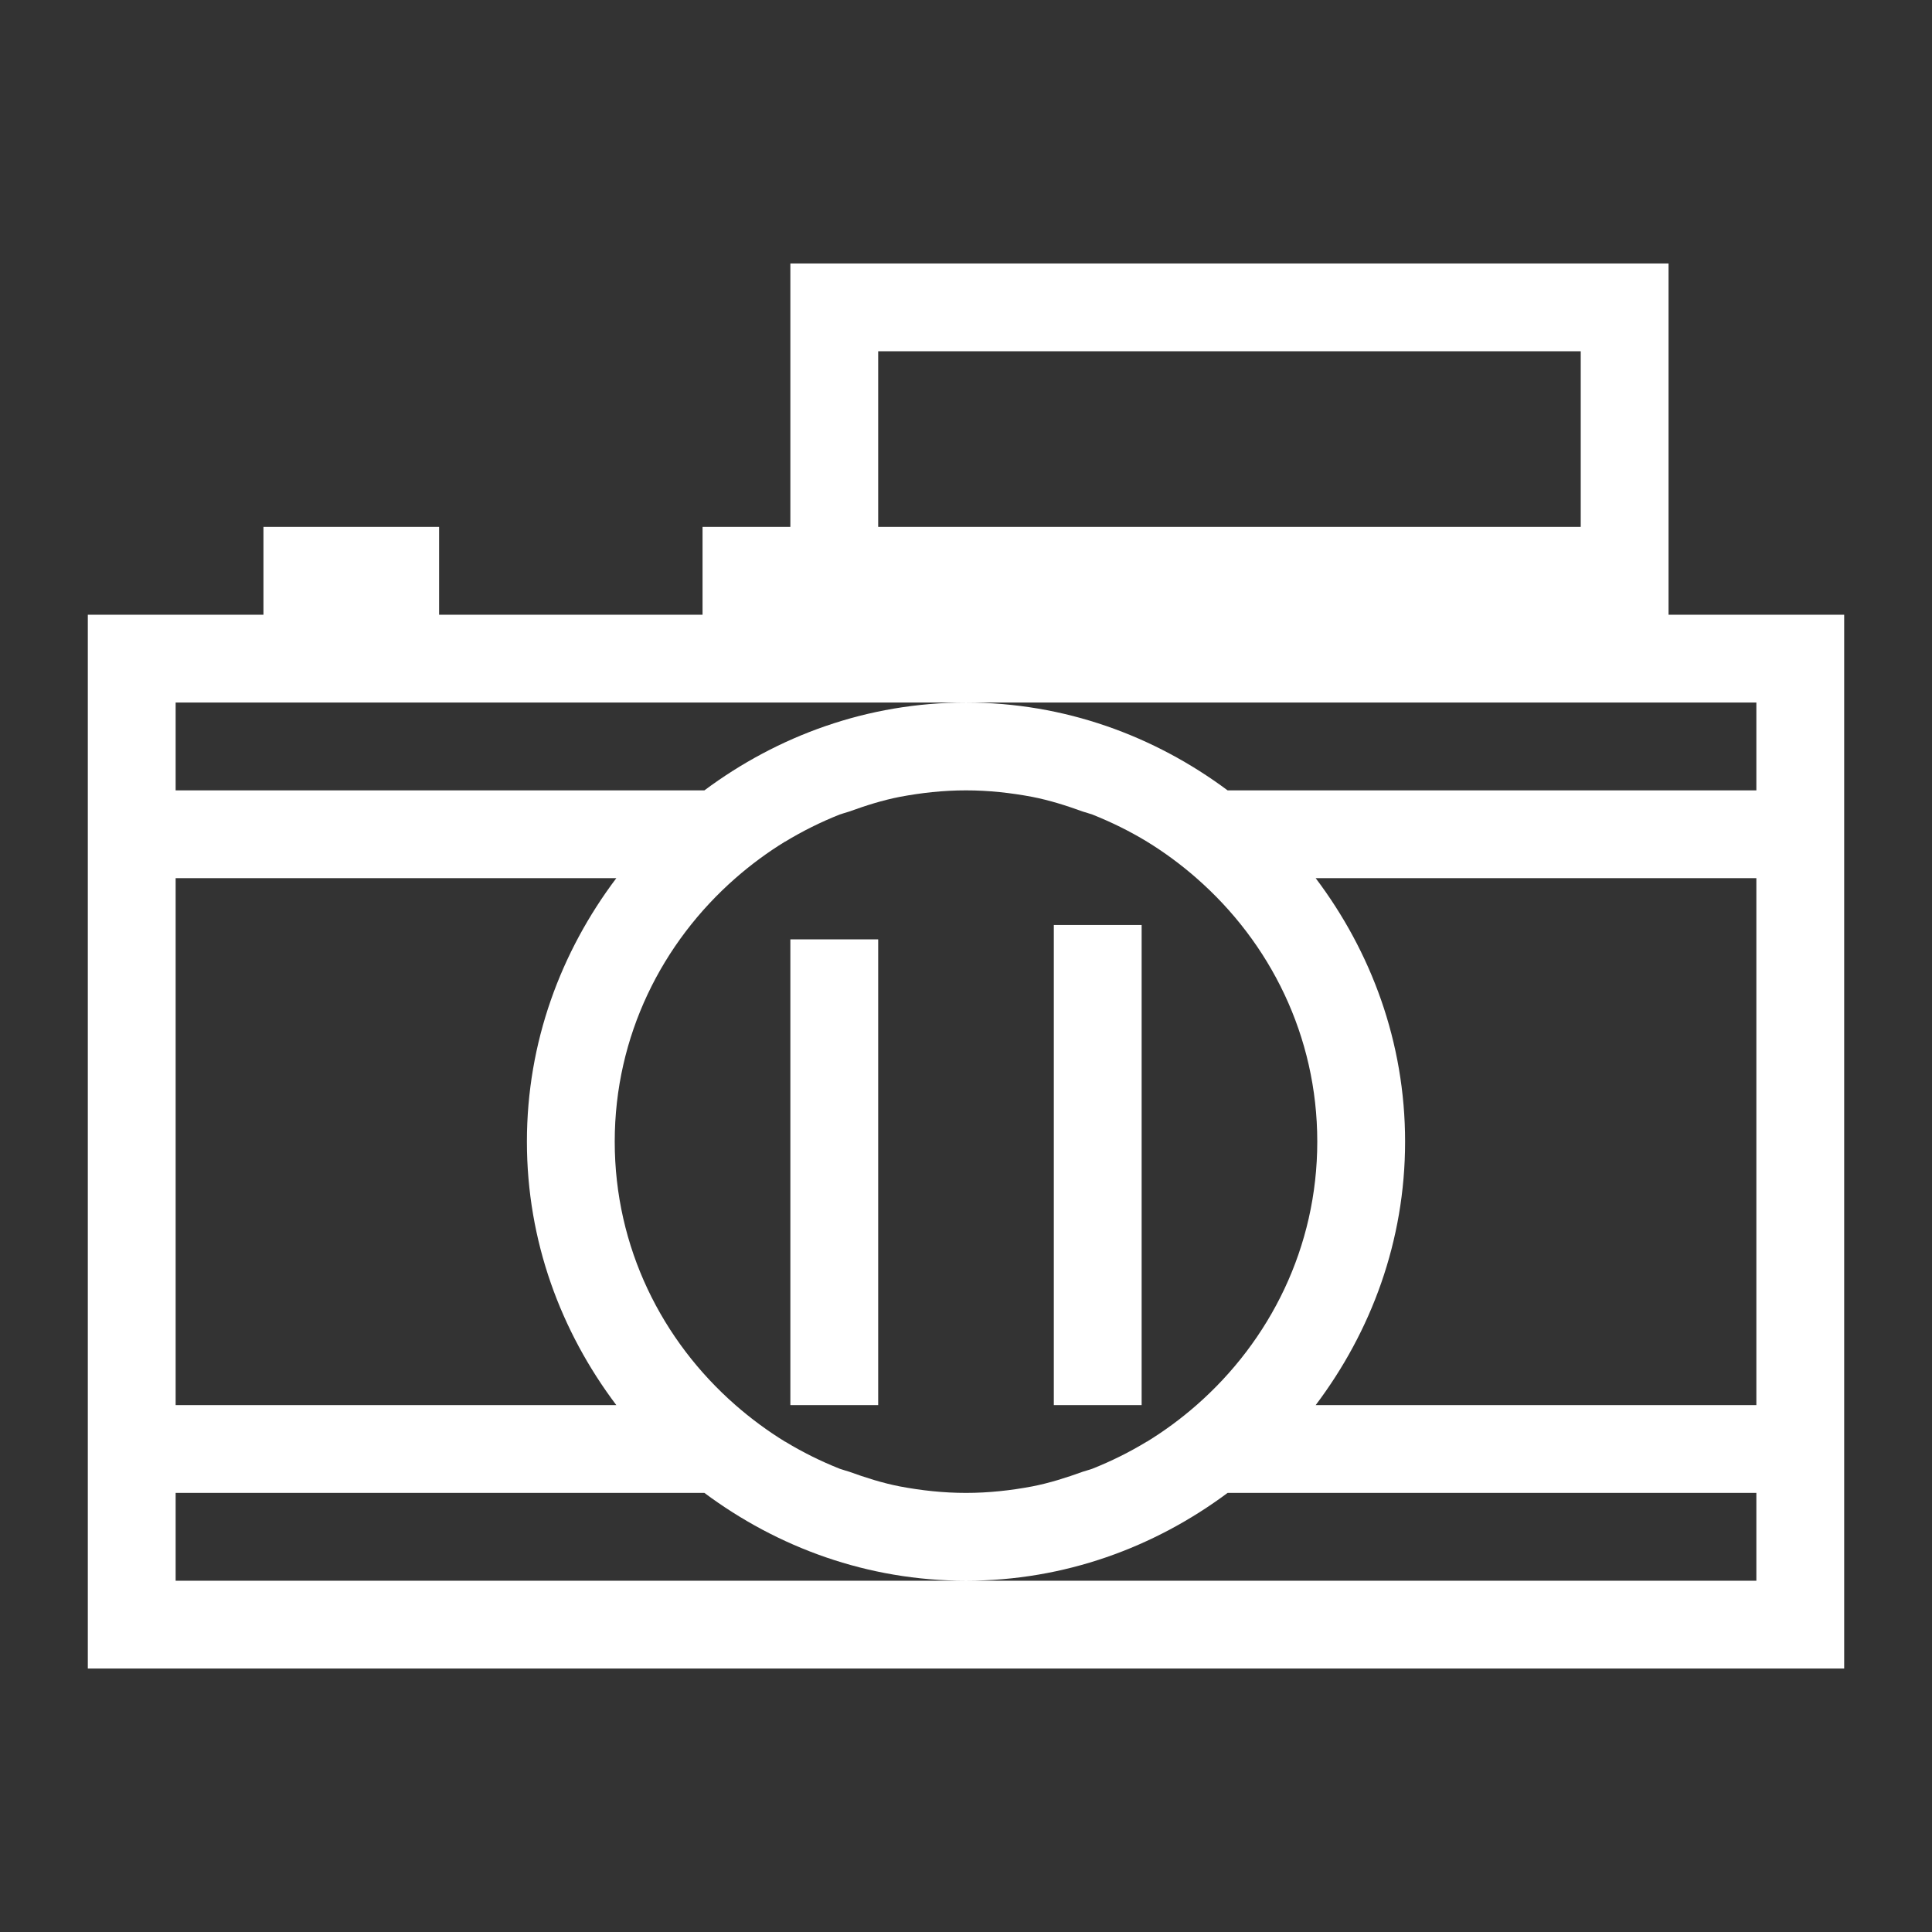 <svg xmlns="http://www.w3.org/2000/svg" xmlns:svg="http://www.w3.org/2000/svg" id="svg2" width="22" height="22" version="1.1" viewBox="0 0 22 22"><rect x="0" y="0" width="22" height="22" fill="#333333" stroke="none"/><path color="#000" style="text-decoration-line:none;text-decoration-style:solid;text-decoration-color:#000;isolation:auto;mix-blend-mode:normal;solid-color:#000;solid-opacity:1" id="rect4179" fill="#fff" fill-opacity="1" fill-rule="nonzero" stroke="none" stroke-dasharray="none" stroke-dashoffset="0" stroke-linecap="butt" stroke-linejoin="miter" stroke-miterlimit="4" stroke-opacity="1" stroke-width="1" d="M 9 3 L 9 4 L 9 6 L 8 6 L 8 7 L 5 7 L 5 6 L 3 6 L 3 7 L 1 7 L 1 19 L 21 19 L 21 7 L 19 7 L 19 6 L 19 4 L 19 3 L 10 3 L 9 3 z M 10 4 L 18 4 L 18 6 L 10 6 L 10 4 z M 2 8 L 11 8 L 20 8 L 20 9 L 13.979 9 C 13.146 8.38 12.123 8 11 8 C 9.877 8 8.854 8.38 8.021 9 L 2 9 L 2 8 z M 11 9 C 11.258 9 11.51 9.028 11.754 9.074 C 11.954 9.113 12.144 9.174 12.332 9.242 C 12.367 9.254 12.403 9.262 12.438 9.275 C 12.654 9.361 12.864 9.464 13.061 9.584 C 13.26 9.706 13.448 9.845 13.623 9.998 L 13.625 10 C 14.462 10.732 15 11.796 15 13 C 15 14.204 14.46 15.27 13.623 16.002 C 13.448 16.155 13.26 16.294 13.061 16.416 L 13.059 16.416 C 12.862 16.536 12.654 16.639 12.438 16.725 C 12.403 16.738 12.367 16.746 12.332 16.758 C 12.144 16.826 11.954 16.887 11.754 16.926 C 11.51 16.972 11.258 17 11 17 C 10.742 17 10.49 16.972 10.246 16.926 C 10.046 16.887 9.856 16.826 9.668 16.758 C 9.633 16.746 9.597 16.738 9.562 16.725 C 9.346 16.639 9.138 16.536 8.941 16.416 L 8.939 16.416 C 8.74 16.294 8.55 16.153 8.375 16 C 7.538 15.268 7 14.204 7 13 C 7 11.796 7.54 10.73 8.377 9.998 C 8.552 9.845 8.74 9.706 8.939 9.584 L 8.941 9.584 C 9.138 9.464 9.346 9.361 9.562 9.275 C 9.597 9.262 9.633 9.254 9.668 9.242 C 9.856 9.174 10.046 9.113 10.246 9.074 C 10.49 9.028 10.742 9 11 9 z M 2 10 L 7.018 10 C 6.387 10.837 6 11.867 6 13 C 6 14.133 6.387 15.163 7.018 16 L 2 16 L 2 10 z M 14.982 10 L 20 10 L 20 16 L 14.982 16 C 15.613 15.163 16 14.133 16 13 C 16 11.867 15.613 10.837 14.982 10 z M 12 10.533 L 12 16 L 13 16 L 13 10.533 L 12 10.533 z M 9 10.697 L 9 16 L 10 16 L 10 10.697 L 9 10.697 z M 2 17 L 8.021 17 C 8.854 17.62 9.877 18 11 18 C 12.123 18 13.146 17.62 13.979 17 L 20 17 L 20 18 L 11 18 L 2 18 L 2 17 z" clip-rule="nonzero" color-interpolation="sRGB" color-interpolation-filters="linearRGB" color-rendering="auto" display="inline" enable-background="accumulate" image-rendering="auto" opacity="1" overflow="visible" shape-rendering="auto" text-decoration="none" text-rendering="auto" visibility="visible"/></svg>